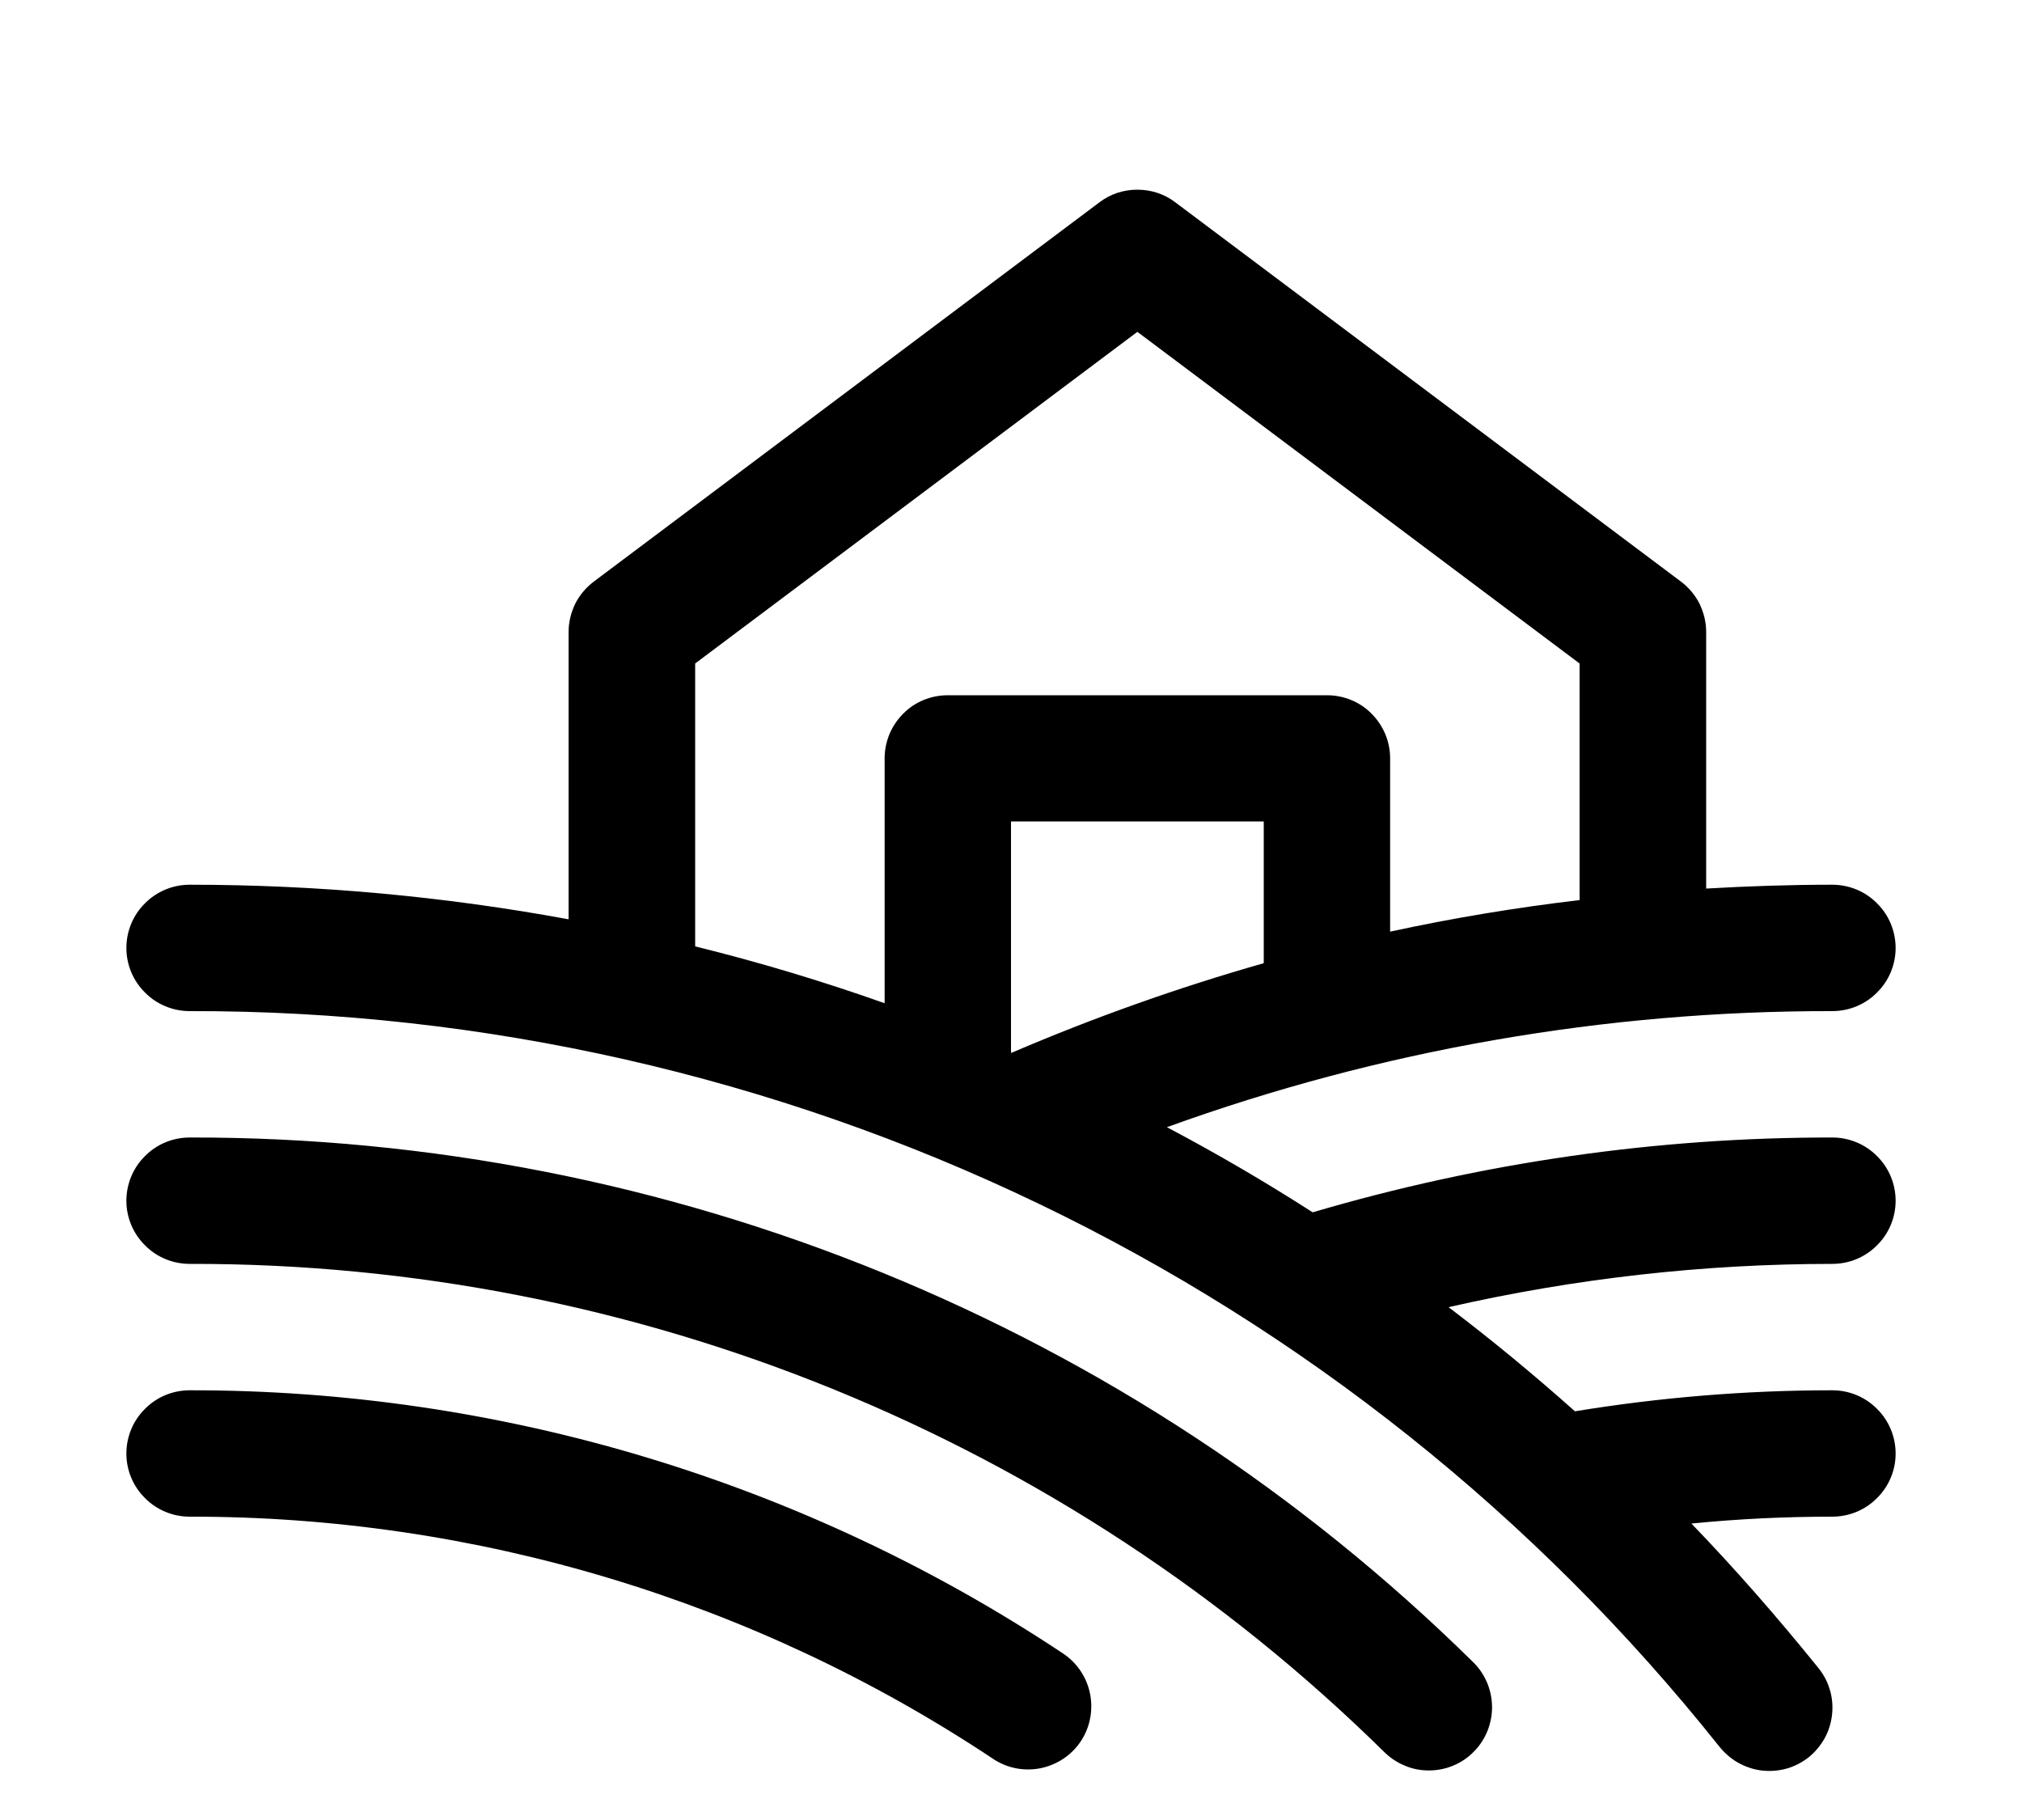 <svg width="10" height="9" viewBox="0 0 10 9" fill="none" xmlns="http://www.w3.org/2000/svg">
<path d="M5.345 8.611C5.299 8.68 5.228 8.727 5.146 8.744C5.065 8.76 4.981 8.744 4.912 8.698C3.734 7.914 2.351 7.498 0.938 7.5C0.855 7.5 0.775 7.467 0.717 7.408C0.658 7.35 0.625 7.27 0.625 7.188C0.625 7.105 0.658 7.025 0.717 6.967C0.775 6.908 0.855 6.875 0.938 6.875C2.475 6.873 3.978 7.326 5.258 8.177C5.327 8.223 5.375 8.295 5.391 8.376C5.407 8.457 5.391 8.542 5.345 8.611ZM0.938 5.625C0.855 5.625 0.775 5.658 0.717 5.717C0.658 5.775 0.625 5.855 0.625 5.938C0.625 6.02 0.658 6.1 0.717 6.158C0.775 6.217 0.855 6.25 0.938 6.25C3.146 6.245 5.268 7.111 6.843 8.661C6.872 8.69 6.906 8.714 6.945 8.73C6.983 8.747 7.024 8.755 7.066 8.755C7.108 8.755 7.149 8.747 7.187 8.731C7.226 8.715 7.261 8.691 7.29 8.661C7.319 8.632 7.342 8.596 7.357 8.558C7.372 8.519 7.38 8.478 7.379 8.436C7.378 8.394 7.369 8.353 7.352 8.315C7.335 8.277 7.311 8.243 7.28 8.214C5.589 6.55 3.31 5.62 0.938 5.625ZM9.062 6.25C8.424 6.25 7.787 6.322 7.164 6.464C7.379 6.627 7.587 6.799 7.789 6.979C8.21 6.91 8.636 6.875 9.062 6.875C9.145 6.875 9.225 6.908 9.283 6.967C9.342 7.025 9.375 7.105 9.375 7.188C9.375 7.27 9.342 7.35 9.283 7.408C9.225 7.467 9.145 7.5 9.062 7.5C8.828 7.5 8.596 7.511 8.365 7.534C8.582 7.759 8.789 7.996 8.988 8.242C9.015 8.274 9.036 8.311 9.048 8.351C9.061 8.391 9.065 8.433 9.061 8.475C9.057 8.516 9.045 8.557 9.025 8.594C9.005 8.63 8.978 8.663 8.946 8.689C8.913 8.715 8.875 8.735 8.835 8.746C8.795 8.757 8.753 8.76 8.711 8.755C8.67 8.75 8.63 8.736 8.593 8.715C8.557 8.694 8.526 8.666 8.5 8.633C7.595 7.497 6.444 6.58 5.134 5.951C3.825 5.322 2.39 4.997 0.938 5C0.855 5 0.775 4.967 0.717 4.908C0.658 4.85 0.625 4.77 0.625 4.688C0.625 4.605 0.658 4.525 0.717 4.467C0.775 4.408 0.855 4.375 0.938 4.375C1.566 4.375 2.194 4.432 2.812 4.546V3.125C2.812 3.076 2.824 3.029 2.845 2.985C2.867 2.942 2.899 2.904 2.938 2.875L5.438 1C5.492 0.959 5.557 0.938 5.625 0.938C5.693 0.938 5.758 0.959 5.812 1L8.312 2.875C8.351 2.904 8.383 2.942 8.405 2.985C8.426 3.029 8.438 3.076 8.438 3.125V4.394C8.645 4.382 8.853 4.375 9.062 4.375C9.145 4.375 9.225 4.408 9.283 4.467C9.342 4.525 9.375 4.605 9.375 4.688C9.375 4.77 9.342 4.85 9.283 4.908C9.225 4.967 9.145 5 9.062 5C7.94 4.998 6.826 5.192 5.771 5.574C6.017 5.704 6.257 5.844 6.492 5.995C7.327 5.749 8.192 5.624 9.062 5.625C9.145 5.625 9.225 5.658 9.283 5.717C9.342 5.775 9.375 5.855 9.375 5.938C9.375 6.02 9.342 6.1 9.283 6.158C9.225 6.217 9.145 6.25 9.062 6.25ZM4.688 3.438H6.562C6.645 3.438 6.725 3.47 6.783 3.529C6.842 3.588 6.875 3.667 6.875 3.75V4.607C7.184 4.54 7.497 4.488 7.812 4.451V3.281L5.625 1.641L3.438 3.281V4.68C3.755 4.758 4.067 4.852 4.375 4.961V3.75C4.375 3.667 4.408 3.588 4.467 3.529C4.525 3.47 4.605 3.438 4.688 3.438ZM5.003 5.206C5.409 5.032 5.825 4.884 6.25 4.763V4.062H5V5.205L5.003 5.206Z" fill="black"/>
</svg>
